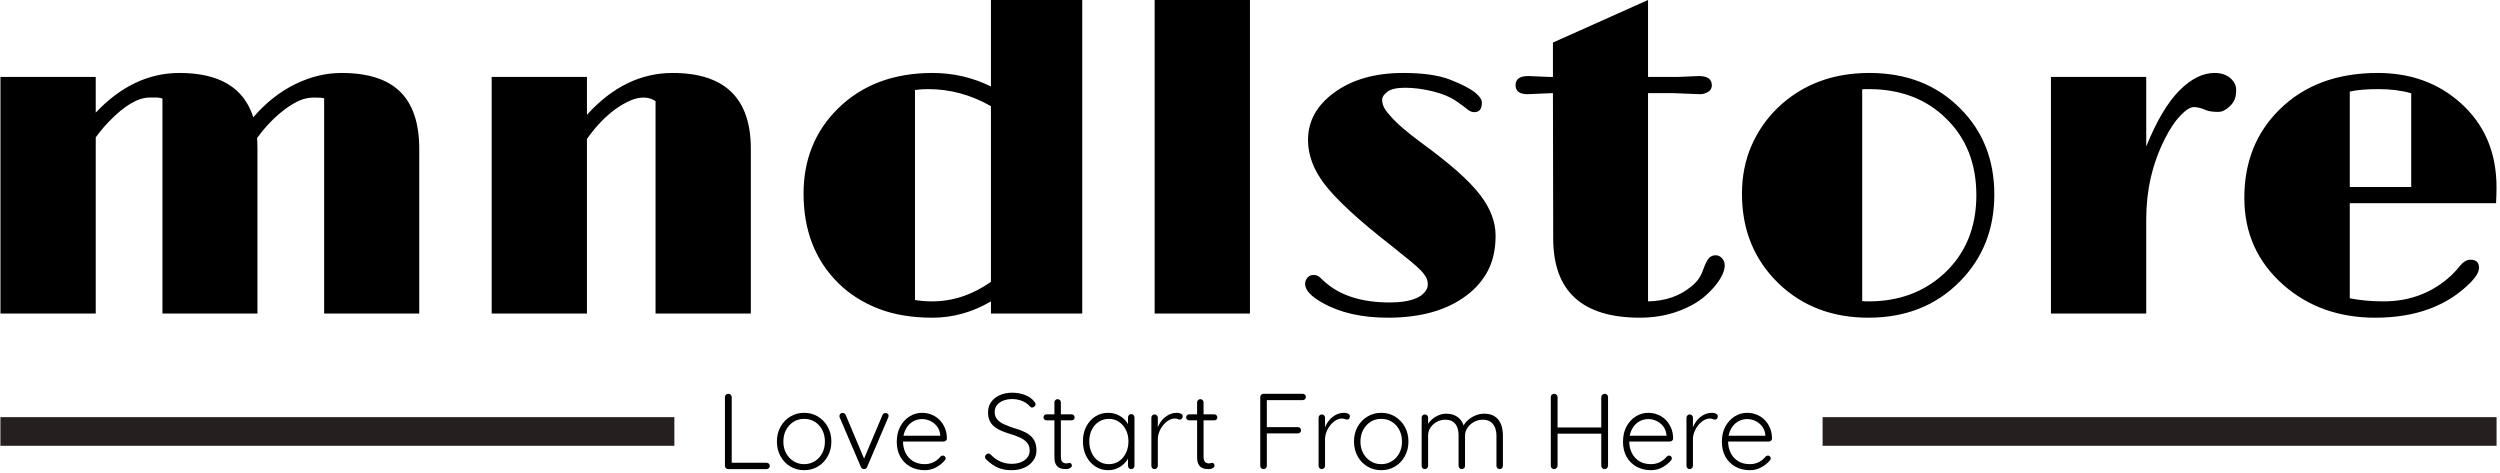 <svg xmlns="http://www.w3.org/2000/svg" version="1.1" xmlns:xlink="http://www.w3.org/1999/xlink" xmlns:svgjs="http://svgjs.dev/svgjs" width="1500" height="284" viewBox="0 0 1500 284"><g transform="matrix(1,0,0,1,-0.909,-0.944)"><svg viewBox="0 0 396 75" data-background-color="#ffffff" preserveAspectRatio="xMidYMid meet" height="284" width="1500" xmlns="http://www.w3.org/2000/svg" xmlns:xlink="http://www.w3.org/1999/xlink"><g id="tight-bounds" transform="matrix(1,0,0,1,0.24,0.249)"><svg viewBox="0 0 395.52 74.501" height="74.501" width="395.52"><g><svg viewBox="0 0 395.52 74.501" height="74.501" width="395.52"><g><svg viewBox="0 0 395.52 74.501" height="74.501" width="395.52"><g id="textblocktransform"><svg viewBox="0 0 395.52 74.501" height="74.501" width="395.52" id="textblock"><g><rect width="106.79" height="4.54" y="66.093" fill="#261f20" data-fill-palette-color="tertiary"></rect><rect width="106.79" height="4.54" y="66.093" x="288.73" fill="#261f20" data-fill-palette-color="tertiary"></rect></g><g><svg viewBox="0 0 395.52 50.34" height="50.34" width="395.52"><g transform="matrix(1,0,0,1,0,0)"><svg width="395.52" viewBox="4.22 -34.55 275.06 35.01" height="50.34" data-palette-color="#000000"><path d="M32.5-19.34L32.5-19.34Q32.54-18.75 32.54-18.16L32.54-18.16 32.54 0 22.07 0 22.07-23.68Q21.8-23.8 21.44-23.8L21.44-23.8 20.65-23.8Q18.75-23.8 16.21-21.19L16.21-21.19Q15.43-20.39 14.72-19.41L14.72-19.41 14.72 0 4.22 0 4.22-26.07 14.72-26.07 14.72-22.14Q18.85-26.51 23.95-26.51L23.95-26.51Q30.54-26.51 32.08-21.63L32.08-21.63Q34.18-24.05 36.71-25.28 39.23-26.51 41.8-26.51L41.8-26.51Q46.17-26.51 48.27-24.44 50.37-22.36 50.37-18.16L50.37-18.16 50.37 0 39.89 0 39.89-23.71Q39.67-23.8 38.79-23.8 37.92-23.8 37.17-23.47 36.43-23.14 35.64-22.56L35.64-22.56Q33.94-21.31 32.5-19.34ZM76.41 0L76.41-23.41Q75.8-23.8 75.1-23.8 74.39-23.8 73.63-23.47 72.87-23.14 72.04-22.56L72.04-22.56Q70.31-21.31 68.85-19.24L68.85-19.24 68.85 0 58.35 0 58.35-26.07 68.85-26.07 68.85-21.9Q73.02-26.51 78.29-26.51L78.29-26.51Q86.91-26.51 86.91-18.16L86.91-18.16 86.91 0 76.41 0ZM113.37 0L113.37-1.34Q110.32 0.46 106.92 0.46 103.51 0.46 100.93-0.55 98.36-1.56 96.53-3.37L96.53-3.37Q92.72-7.15 92.72-13.21L92.72-13.21Q92.72-18.82 96.48-22.56L96.48-22.56Q100.48-26.51 106.93-26.51L106.93-26.51Q110.35-26.51 113.37-25.02L113.37-25.02 113.37-34.55 123.43-34.55 123.43 0 113.37 0ZM106.44-24.73L106.44-24.73Q105.68-24.73 105-24.63L105-24.63 105-1.49Q105.88-1.34 106.9-1.34L106.9-1.34Q110.3-1.34 113.37-3.49L113.37-3.49 113.37-22.85Q110.08-24.73 106.44-24.73ZM131.41 0L131.41-34.55 141.91-34.55 141.91 0 131.41 0ZM147.99-3.27L147.99-3.27Q147.99-3.64 148.24-3.94 148.5-4.25 148.92-4.25 149.33-4.25 149.6-4L149.6-4Q149.6-4 150.21-3.44L150.21-3.44Q152.75-1.22 157.31-1.22L157.31-1.22Q160.39-1.22 161.27-2.49L161.27-2.49Q161.51-2.83 161.51-3.19 161.51-3.54 161.38-3.87 161.24-4.2 160.81-4.68 160.37-5.15 159.56-5.81L159.56-5.81 157.41-7.54Q152.09-11.69 150.11-14.28L150.11-14.28Q148.31-16.65 148.31-19.12L148.31-19.12Q148.31-22.22 151.16-24.32L151.16-24.32Q154.12-26.51 158.8-26.51L158.8-26.51Q162.1-26.51 164-25.76 165.91-25 166.69-24.38 167.47-23.75 167.47-23.24L167.47-23.24Q167.47-22.19 166.64-22.19L166.64-22.19Q166.25-22.19 165.92-22.47 165.59-22.75 164.61-23.43 163.64-24.1 162.03-24.49 160.41-24.88 159.02-24.88 157.63-24.88 157.06-24.44 156.48-24 156.48-23.57 156.48-23.14 156.66-22.77 156.83-22.39 157.29-21.88L157.29-21.88Q158.36-20.61 160.73-18.87 163.1-17.14 164.74-15.7 166.37-14.26 167.3-13.04L167.3-13.04Q168.98-10.84 168.98-8.59 168.98-6.35 168.15-4.75 167.32-3.15 165.79-2L165.79-2Q162.54 0.46 157.12 0.46L157.12 0.46Q152.77 0.46 149.87-1.2L149.87-1.2Q147.99-2.25 147.99-3.27ZM184.9 0.46L184.9 0.46Q175.33 0.46 175.33-8.28L175.33-8.28 175.3-24.29 172.5-24.17Q171.18-24.17 171.18-25.17 171.18-26.17 172.59-26.17L172.59-26.17 174.94-26.07 175.3-26.07 175.3-29.86 185.78-34.55 185.78-26.07 189.05-26.07 191.37-26.17Q192.81-26.17 192.81-25.15L192.81-25.15Q192.81-24.68 192.41-24.43 192-24.17 191.49-24.17L191.49-24.17 188.46-24.29 185.78-24.29 185.78-1.34Q188.63-1.39 190.54-2.98L190.54-2.98Q191.44-3.66 191.82-4.74 192.2-5.81 192.5-6.12 192.81-6.42 193.22-6.42L193.22-6.42Q193.64-6.42 193.93-6.09 194.23-5.76 194.23-5.31 194.23-4.86 193.98-4.31 193.74-3.76 193.25-3.15L193.25-3.15Q192.15-1.78 190.71-0.98L190.71-0.98Q188.1 0.46 184.9 0.46ZM196.13-13.18L196.13-13.18Q196.13-16.11 197.19-18.52 198.25-20.92 200.11-22.71L200.11-22.71Q204.11-26.51 210.17-26.51L210.17-26.51Q216.34-26.51 220.22-22.56L220.22-22.56Q223.94-18.82 223.94-13.11L223.94-13.11Q223.94-7.37 220.13-3.52L220.13-3.52Q216.2 0.46 210.07 0.46L210.07 0.46Q204.09 0.46 200.16-3.32L200.16-3.32Q196.13-7.23 196.13-13.18ZM209.38-24.71L209.38-1.37Q209.58-1.34 209.78-1.34L209.78-1.34 210.12-1.34Q215.05-1.34 218.39-4.39L218.39-4.39Q221.96-7.69 221.96-13.04L221.96-13.04Q221.96-18.26 218.61-21.51L218.61-21.51Q215.32-24.73 210.09-24.73L210.09-24.73 209.73-24.73Q209.56-24.73 209.38-24.71L209.38-24.71ZM230.18 0L230.18-26.07 240.68-26.07 240.68-18.41Q242.37-22.58 244.31-24.55 246.25-26.51 248.2-26.51L248.2-26.51Q249.3-26.51 249.95-25.94 250.59-25.37 250.59-24.66 250.59-23.95 250.4-23.54 250.2-23.12 249.88-22.83L249.88-22.83Q249.23-22.22 248.64-22.22L248.64-22.22Q247.71-22.22 247.27-22.41L247.27-22.41Q246.52-22.75 245.93-22.75 245.34-22.75 244.44-21.81 243.54-20.87 242.71-19.21L242.71-19.21Q240.68-15.16 240.68-10.42L240.68-10.42 240.68 0 230.18 0ZM276.4-5.93L276.4-5.93Q277.35-5.93 277.35-5.05L277.35-5.05Q277.35-4.39 276.49-3.49L276.49-3.49Q272.64 0.46 265.92 0.46L265.92 0.46Q259.89 0.46 255.77-3.17L255.77-3.17Q251.49-6.96 251.49-12.74L251.49-12.74Q251.49-18.65 255.35-22.46L255.35-22.46Q259.43-26.51 266.19-26.51L266.19-26.51Q271.61-26.51 275.3-23.22L275.3-23.22Q279.28-19.68 279.28-13.92L279.28-13.92Q279.28-13.09 279.23-12.16L279.23-12.16 263.11-12.16 263.11-1.68Q264.77-1.34 266.85-1.34L266.85-1.34Q271.24-1.34 274.35-4.25L274.35-4.25Q274.98-4.88 275.25-5.25L275.25-5.25Q275.81-5.93 276.4-5.93ZM269.88-13.94L269.88-24.27Q268.29-24.73 266.29-24.73 264.29-24.73 263.11-24.46L263.11-24.46 263.11-13.94 269.88-13.94Z" opacity="1" transform="matrix(1,0,0,1,0,0)" fill="#000000" class="wordmark-text-0" data-fill-palette-color="primary" id="text-0"></path></svg></g></svg></g><g transform="matrix(1,0,0,1,106.79,62.224)"><svg viewBox="0 0 181.939 12.278" height="12.278" width="181.939"><g transform="matrix(1,0,0,1,8,0)"><svg width="165.939" viewBox="4.7 -35.5 486.5 36.002" height="12.278" data-palette-color="#000000"><path d="M6.9-2.95L24.05-2.95Q24.65-2.95 25.1-2.53 25.55-2.1 25.55-1.5L25.55-1.5Q25.55-0.85 25.1-0.43 24.65 0 24.05 0L24.05 0 6.2 0Q5.55 0 5.13-0.45 4.7-0.9 4.7-1.5L4.7-1.5 4.7-33.5Q4.7-34.1 5.15-34.55 5.6-35 6.3-35L6.3-35Q6.9-35 7.38-34.55 7.85-34.1 7.85-33.5L7.85-33.5 7.85-2.1 6.9-2.95ZM54.15-12.8L54.15-12.8Q54.15-9 52.47-5.98 50.8-2.95 47.95-1.23 45.1 0.5 41.5 0.5L41.5 0.5Q37.95 0.5 35.07-1.23 32.2-2.95 30.52-5.98 28.85-9 28.85-12.8L28.85-12.8Q28.85-16.65 30.52-19.65 32.2-22.65 35.07-24.4 37.95-26.15 41.5-26.15L41.5-26.15Q45.1-26.15 47.95-24.4 50.8-22.65 52.47-19.65 54.15-16.65 54.15-12.8ZM51.15-12.8L51.15-12.8Q51.15-15.85 49.9-18.23 48.65-20.6 46.47-21.98 44.3-23.35 41.5-23.35L41.5-23.35Q38.75-23.35 36.57-21.98 34.4-20.6 33.12-18.23 31.85-15.85 31.85-12.8L31.85-12.8Q31.85-9.75 33.12-7.4 34.4-5.05 36.57-3.68 38.75-2.3 41.5-2.3L41.5-2.3Q44.3-2.3 46.47-3.68 48.65-5.05 49.9-7.4 51.15-9.75 51.15-12.8ZM59.45-26.1L59.45-26.1Q59.84-26.1 60.24-25.85 60.64-25.6 60.84-25.1L60.84-25.1 69.59-4.3 68.94-3.9 77.89-25.1Q78.3-26.1 79.34-26.05L79.34-26.05Q79.84-26.05 80.3-25.73 80.75-25.4 80.75-24.8L80.75-24.8Q80.75-24.5 80.67-24.33 80.59-24.15 80.55-23.95L80.55-23.95 70.75-0.95Q70.34-0.05 69.39 0L69.39 0Q68.94 0.05 68.52-0.23 68.09-0.5 67.89-0.95L67.89-0.95 58.05-23.95Q57.99-24.05 57.95-24.25 57.89-24.45 57.89-24.65L57.89-24.65Q57.89-25.2 58.3-25.65 58.7-26.1 59.45-26.1ZM97.59 0.5L97.59 0.5Q93.74 0.5 90.79-1.15 87.84-2.8 86.19-5.75 84.54-8.7 84.54-12.65L84.54-12.65Q84.54-16.9 86.22-19.9 87.89-22.9 90.57-24.53 93.24-26.15 96.24-26.15L96.24-26.15Q98.44-26.15 100.52-25.38 102.59-24.6 104.19-23.08 105.79-21.55 106.79-19.35 107.79-17.15 107.84-14.25L107.84-14.25Q107.84-13.65 107.39-13.23 106.94-12.8 106.34-12.8L106.34-12.8 86.29-12.8 85.69-15.5 105.39-15.5 104.74-14.9 104.74-15.9Q104.49-18.25 103.19-19.9 101.89-21.55 100.07-22.4 98.24-23.25 96.24-23.25L96.24-23.25Q94.74-23.25 93.17-22.65 91.59-22.05 90.32-20.78 89.04-19.5 88.24-17.53 87.44-15.55 87.44-12.85L87.44-12.85Q87.44-9.9 88.64-7.5 89.84-5.1 92.09-3.7 94.34-2.3 97.54-2.3L97.54-2.3Q99.24-2.3 100.64-2.8 102.04-3.3 103.12-4.13 104.19-4.95 104.89-5.85L104.89-5.85Q105.44-6.3 105.94-6.3L105.94-6.3Q106.49-6.3 106.87-5.9 107.24-5.5 107.24-5L107.24-5Q107.24-4.4 106.74-3.95L106.74-3.95Q105.24-2.15 102.84-0.83 100.44 0.5 97.59 0.5ZM138.09 0.5L138.09 0.5Q134.29 0.55 131.49-0.7 128.69-1.95 126.14-4.45L126.14-4.45Q125.89-4.65 125.71-4.95 125.54-5.25 125.54-5.65L125.54-5.65Q125.54-6.25 126.01-6.75 126.49-7.25 127.09-7.25L127.09-7.25Q127.69-7.25 128.19-6.75L128.19-6.75Q130.14-4.65 132.61-3.55 135.09-2.45 137.94-2.45L137.94-2.45Q140.34-2.45 142.21-3.2 144.09-3.95 145.19-5.35 146.29-6.75 146.29-8.6L146.29-8.6Q146.29-10.9 145.04-12.33 143.79-13.75 141.74-14.68 139.69-15.6 137.19-16.35L137.19-16.35Q135.14-16.95 133.29-17.73 131.44-18.5 129.99-19.63 128.54-20.75 127.74-22.4 126.94-24.05 126.94-26.4L126.94-26.4Q126.94-29.05 128.34-31.1 129.74-33.15 132.31-34.33 134.89-35.5 138.29-35.5L138.29-35.5Q141.24-35.5 143.96-34.5 146.69-33.5 148.29-31.55L148.29-31.55Q149.04-30.75 149.04-30.1L149.04-30.1Q149.04-29.6 148.54-29.1 148.04-28.6 147.44-28.6L147.44-28.6Q146.94-28.6 146.59-28.95L146.59-28.95Q145.74-30 144.44-30.83 143.14-31.65 141.56-32.1 139.99-32.55 138.29-32.55L138.29-32.55Q135.94-32.55 134.06-31.83 132.19-31.1 131.11-29.75 130.04-28.4 130.04-26.5L130.04-26.5Q130.04-24.4 131.24-23.05 132.44-21.7 134.39-20.83 136.34-19.95 138.54-19.2L138.54-19.2Q140.69-18.6 142.66-17.82 144.64-17.05 146.16-15.9 147.69-14.75 148.56-13 149.44-11.25 149.44-8.6L149.44-8.6Q149.44-6.05 147.99-4 146.54-1.95 144.01-0.75 141.49 0.45 138.09 0.5ZM154.14-25.45L154.14-25.45 165.78-25.45Q166.39-25.45 166.78-25.03 167.19-24.6 167.19-24L167.19-24Q167.19-23.45 166.78-23.05 166.39-22.65 165.78-22.65L165.78-22.65 154.14-22.65Q153.53-22.65 153.11-23.08 152.69-23.5 152.69-24.05L152.69-24.05Q152.69-24.65 153.11-25.05 153.53-25.45 154.14-25.45ZM159.28-32.5L159.28-32.5Q159.94-32.5 160.36-32.05 160.78-31.6 160.78-31L160.78-31 160.78-5.9Q160.78-4.5 161.16-3.8 161.53-3.1 162.14-2.88 162.74-2.65 163.34-2.65L163.34-2.65Q163.74-2.65 164.06-2.78 164.39-2.9 164.78-2.9L164.78-2.9Q165.24-2.9 165.56-2.55 165.89-2.2 165.89-1.65L165.89-1.65Q165.89-0.95 165.09-0.48 164.28 0 163.19 0L163.19 0Q162.74 0 161.84-0.08 160.94-0.15 159.99-0.63 159.03-1.1 158.41-2.3 157.78-3.5 157.78-5.75L157.78-5.75 157.78-31Q157.78-31.6 158.21-32.05 158.64-32.5 159.28-32.5ZM193.48-25.55L193.48-25.55Q194.13-25.55 194.56-25.1 194.98-24.65 194.98-24L194.98-24 194.98-1.5Q194.98-0.9 194.53-0.45 194.08 0 193.48 0L193.48 0Q192.78 0 192.38-0.45 191.98-0.9 191.98-1.5L191.98-1.5 191.98-7.45 192.83-7.85Q192.83-6.45 192.06-5 191.28-3.55 189.93-2.3 188.58-1.05 186.76-0.28 184.93 0.5 182.78 0.5L182.78 0.5Q179.43 0.5 176.76-1.25 174.08-3 172.56-6.05 171.03-9.1 171.03-12.9L171.03-12.9Q171.03-16.8 172.58-19.78 174.13-22.75 176.78-24.45 179.43-26.15 182.73-26.15L182.73-26.15Q184.88-26.15 186.76-25.4 188.63-24.65 190.03-23.35 191.43-22.05 192.23-20.38 193.03-18.7 193.03-16.9L193.03-16.9 191.98-17.65 191.98-24Q191.98-24.65 192.38-25.1 192.78-25.55 193.48-25.55ZM183.08-2.3L183.08-2.3Q185.73-2.3 187.78-3.68 189.83-5.05 191.01-7.48 192.18-9.9 192.18-12.9L192.18-12.9Q192.18-15.85 191.01-18.2 189.83-20.55 187.78-21.95 185.73-23.35 183.08-23.35L183.08-23.35Q180.48-23.35 178.41-22 176.33-20.65 175.16-18.3 173.98-15.95 173.98-12.9L173.98-12.9Q173.98-9.9 175.13-7.48 176.28-5.05 178.36-3.68 180.43-2.3 183.08-2.3ZM204.33 0L204.33 0Q203.63 0 203.23-0.45 202.83-0.9 202.83-1.5L202.83-1.5 202.83-23.9Q202.83-24.5 203.25-24.95 203.68-25.4 204.33-25.4L204.33-25.4Q204.98-25.4 205.41-24.95 205.83-24.5 205.83-23.9L205.83-23.9 205.83-16.4 205.08-16.25Q205.23-18 205.95-19.73 206.68-21.45 207.93-22.9 209.18-24.35 210.91-25.25 212.63-26.15 214.78-26.15L214.78-26.15Q215.68-26.15 216.53-25.78 217.38-25.4 217.38-24.55L217.38-24.55Q217.38-23.8 216.98-23.4 216.58-23 216.03-23L216.03-23Q215.58-23 215.06-23.25 214.53-23.5 213.68-23.5L213.68-23.5Q212.28-23.5 210.88-22.68 209.48-21.85 208.33-20.45 207.18-19.05 206.5-17.32 205.83-15.6 205.83-13.85L205.83-13.85 205.83-1.5Q205.83-0.9 205.38-0.45 204.93 0 204.33 0ZM220.43-25.45L220.43-25.45 232.08-25.45Q232.68-25.45 233.08-25.03 233.48-24.6 233.48-24L233.48-24Q233.48-23.45 233.08-23.05 232.68-22.65 232.08-22.65L232.08-22.65 220.43-22.65Q219.83-22.65 219.4-23.08 218.98-23.5 218.98-24.05L218.98-24.05Q218.98-24.65 219.4-25.05 219.83-25.45 220.43-25.45ZM225.58-32.5L225.58-32.5Q226.23-32.5 226.65-32.05 227.08-31.6 227.08-31L227.08-31 227.08-5.9Q227.08-4.5 227.45-3.8 227.83-3.1 228.43-2.88 229.03-2.65 229.63-2.65L229.63-2.65Q230.03-2.65 230.35-2.78 230.68-2.9 231.08-2.9L231.08-2.9Q231.53-2.9 231.85-2.55 232.18-2.2 232.18-1.65L232.18-1.65Q232.18-0.95 231.38-0.48 230.58 0 229.48 0L229.48 0Q229.03 0 228.13-0.08 227.23-0.15 226.28-0.63 225.33-1.1 224.7-2.3 224.08-3.5 224.08-5.75L224.08-5.75 224.08-31Q224.08-31.6 224.5-32.05 224.93-32.5 225.58-32.5ZM254.97 0L254.97 0Q254.27 0 253.85-0.45 253.42-0.9 253.42-1.5L253.42-1.5 253.42-33.5Q253.42-34.1 253.87-34.55 254.32-35 254.92-35L254.92-35 273.12-35Q273.77-35 274.2-34.58 274.62-34.15 274.62-33.5L274.62-33.5Q274.62-32.9 274.2-32.48 273.77-32.05 273.12-32.05L273.12-32.05 256.27-32.05 256.47-32.35 256.47-19.05 256.22-19.5 270.87-19.5Q271.52-19.5 271.95-19.07 272.37-18.65 272.37-18.05L272.37-18.05Q272.37-17.4 271.95-17 271.52-16.6 270.87-16.6L270.87-16.6 256.12-16.6 256.47-17 256.47-1.5Q256.47-0.9 256.05-0.45 255.62 0 254.97 0ZM282.02 0L282.02 0Q281.32 0 280.92-0.45 280.52-0.9 280.52-1.5L280.52-1.5 280.52-23.9Q280.52-24.5 280.94-24.95 281.37-25.4 282.02-25.4L282.02-25.4Q282.67-25.4 283.09-24.95 283.52-24.5 283.52-23.9L283.52-23.9 283.52-16.4 282.77-16.25Q282.92-18 283.64-19.73 284.37-21.45 285.62-22.9 286.87-24.35 288.59-25.25 290.32-26.15 292.47-26.15L292.47-26.15Q293.37-26.15 294.22-25.78 295.07-25.4 295.07-24.55L295.07-24.55Q295.07-23.8 294.67-23.4 294.27-23 293.72-23L293.72-23Q293.27-23 292.75-23.25 292.22-23.5 291.37-23.5L291.37-23.5Q289.97-23.5 288.57-22.68 287.17-21.85 286.02-20.45 284.87-19.05 284.19-17.32 283.52-15.6 283.52-13.85L283.52-13.85 283.52-1.5Q283.52-0.9 283.07-0.45 282.62 0 282.02 0ZM322.27-12.8L322.27-12.8Q322.27-9 320.59-5.98 318.92-2.95 316.07-1.23 313.22 0.5 309.62 0.5L309.62 0.5Q306.07 0.5 303.19-1.23 300.32-2.95 298.64-5.98 296.97-9 296.97-12.8L296.97-12.8Q296.97-16.65 298.64-19.65 300.32-22.65 303.19-24.4 306.07-26.15 309.62-26.15L309.62-26.15Q313.22-26.15 316.07-24.4 318.92-22.65 320.59-19.65 322.27-16.65 322.27-12.8ZM319.27-12.8L319.27-12.8Q319.27-15.85 318.02-18.23 316.77-20.6 314.59-21.98 312.42-23.35 309.62-23.35L309.62-23.35Q306.87-23.35 304.69-21.98 302.52-20.6 301.24-18.23 299.97-15.85 299.97-12.8L299.97-12.8Q299.97-9.75 301.24-7.4 302.52-5.05 304.69-3.68 306.87-2.3 309.62-2.3L309.62-2.3Q312.42-2.3 314.59-3.68 316.77-5.05 318.02-7.4 319.27-9.75 319.27-12.8ZM339.91-25.75L339.91-25.75Q343.01-25.75 345.21-24.13 347.41-22.5 348.21-19.3L348.21-19.3 347.51-19.1 347.81-20Q348.46-21.5 349.99-22.83 351.51-24.15 353.46-24.95 355.41-25.75 357.41-25.75L357.41-25.75Q360.56-25.75 362.49-24.4 364.41-23.05 365.29-20.78 366.16-18.5 366.16-15.65L366.16-15.65 366.16-1.5Q366.16-0.9 365.74-0.45 365.31 0 364.66 0L364.66 0Q364.01 0 363.59-0.45 363.16-0.9 363.16-1.5L363.16-1.5 363.16-15.5Q363.16-17.55 362.51-19.25 361.86-20.95 360.46-21.95 359.06-22.95 356.71-22.95L356.71-22.95Q354.66-22.95 352.79-21.95 350.91-20.95 349.74-19.25 348.56-17.55 348.56-15.5L348.56-15.5 348.56-1.5Q348.56-0.9 348.14-0.45 347.71 0 347.06 0L347.06 0Q346.41 0 345.99-0.45 345.56-0.9 345.56-1.5L345.56-1.5 345.56-15.65Q345.56-17.7 344.96-19.35 344.36-21 343.01-21.98 341.66-22.95 339.36-22.95L339.36-22.95Q337.31-22.95 335.49-21.98 333.66-21 332.54-19.35 331.41-17.7 331.41-15.65L331.41-15.65 331.41-1.5Q331.41-0.9 330.96-0.45 330.51 0 329.91 0L329.91 0Q329.21 0 328.81-0.45 328.41-0.9 328.41-1.5L328.41-1.5 328.41-23.9Q328.41-24.5 328.84-24.95 329.26-25.4 329.91-25.4L329.91-25.4Q330.56-25.4 330.99-24.95 331.41-24.5 331.41-23.9L331.41-23.9 331.41-19.25 330.06-17.4Q330.21-18.9 331.04-20.4 331.86-21.9 333.21-23.1 334.56-24.3 336.29-25.03 338.01-25.75 339.91-25.75ZM390.01-35L390.01-35Q390.61-35 391.08-34.55 391.56-34.1 391.56-33.45L391.56-33.45 391.56-1.55Q391.51-0.9 391.03-0.45 390.56 0 389.96 0L389.96 0Q389.26 0 388.83-0.45 388.41-0.9 388.41-1.55L388.41-1.55 388.41-33.45Q388.41-34.1 388.86-34.55 389.31-35 390.01-35ZM413.46-35L413.46-35Q414.16-35 414.58-34.55 415.01-34.1 415.01-33.45L415.01-33.45 415.01-1.55Q414.96-0.9 414.53-0.45 414.11 0 413.41 0L413.41 0Q412.76 0 412.31-0.45 411.86-0.9 411.86-1.55L411.86-1.55 411.86-33.45Q411.86-34.1 412.33-34.55 412.81-35 413.46-35ZM389.56-16.45L389.76-19.35 413.51-19.35 413.46-16.45 389.56-16.45ZM435.01 0.5L435.01 0.5Q431.16 0.5 428.21-1.15 425.26-2.8 423.61-5.75 421.96-8.7 421.96-12.65L421.96-12.65Q421.96-16.9 423.63-19.9 425.31-22.9 427.98-24.53 430.66-26.15 433.66-26.15L433.66-26.15Q435.86-26.15 437.93-25.38 440.01-24.6 441.61-23.08 443.21-21.55 444.21-19.35 445.21-17.15 445.26-14.25L445.26-14.25Q445.26-13.65 444.81-13.23 444.36-12.8 443.76-12.8L443.76-12.8 423.71-12.8 423.11-15.5 442.81-15.5 442.16-14.9 442.16-15.9Q441.91-18.25 440.61-19.9 439.31-21.55 437.48-22.4 435.66-23.25 433.66-23.25L433.66-23.25Q432.16-23.25 430.58-22.65 429.01-22.05 427.73-20.78 426.46-19.5 425.66-17.53 424.86-15.55 424.86-12.85L424.86-12.85Q424.86-9.9 426.06-7.5 427.26-5.1 429.51-3.7 431.76-2.3 434.96-2.3L434.96-2.3Q436.66-2.3 438.06-2.8 439.46-3.3 440.53-4.13 441.61-4.95 442.31-5.85L442.31-5.85Q442.86-6.3 443.36-6.3L443.36-6.3Q443.91-6.3 444.28-5.9 444.66-5.5 444.66-5L444.66-5Q444.66-4.4 444.16-3.95L444.16-3.95Q442.66-2.15 440.26-0.83 437.86 0.5 435.01 0.5ZM452.95 0L452.95 0Q452.25 0 451.86-0.45 451.45-0.9 451.45-1.5L451.45-1.5 451.45-23.9Q451.45-24.5 451.88-24.95 452.31-25.4 452.95-25.4L452.95-25.4Q453.61-25.4 454.03-24.95 454.45-24.5 454.45-23.9L454.45-23.9 454.45-16.4 453.7-16.25Q453.86-18 454.58-19.73 455.31-21.45 456.56-22.9 457.81-24.35 459.53-25.25 461.25-26.15 463.4-26.15L463.4-26.15Q464.31-26.15 465.15-25.78 466-25.4 466-24.55L466-24.55Q466-23.8 465.61-23.4 465.2-23 464.65-23L464.65-23Q464.2-23 463.68-23.25 463.15-23.5 462.31-23.5L462.31-23.5Q460.9-23.5 459.5-22.68 458.11-21.85 456.95-20.45 455.81-19.05 455.13-17.32 454.45-15.6 454.45-13.85L454.45-13.85 454.45-1.5Q454.45-0.9 454-0.45 453.56 0 452.95 0ZM480.95 0.5L480.95 0.5Q477.1 0.5 474.15-1.15 471.2-2.8 469.55-5.75 467.9-8.7 467.9-12.65L467.9-12.65Q467.9-16.9 469.58-19.9 471.25-22.9 473.93-24.53 476.6-26.15 479.6-26.15L479.6-26.15Q481.8-26.15 483.88-25.38 485.95-24.6 487.55-23.08 489.15-21.55 490.15-19.35 491.15-17.15 491.2-14.25L491.2-14.25Q491.2-13.65 490.75-13.23 490.3-12.8 489.7-12.8L489.7-12.8 469.65-12.8 469.05-15.5 488.75-15.5 488.1-14.9 488.1-15.9Q487.85-18.25 486.55-19.9 485.25-21.55 483.43-22.4 481.6-23.25 479.6-23.25L479.6-23.25Q478.1-23.25 476.53-22.65 474.95-22.05 473.68-20.78 472.4-19.5 471.6-17.53 470.8-15.55 470.8-12.85L470.8-12.85Q470.8-9.9 472-7.5 473.2-5.1 475.45-3.7 477.7-2.3 480.9-2.3L480.9-2.3Q482.6-2.3 484-2.8 485.4-3.3 486.48-4.13 487.55-4.95 488.25-5.85L488.25-5.85Q488.8-6.3 489.3-6.3L489.3-6.3Q489.85-6.3 490.23-5.9 490.6-5.5 490.6-5L490.6-5Q490.6-4.4 490.1-3.95L490.1-3.95Q488.6-2.15 486.2-0.83 483.8 0.5 480.95 0.5Z" opacity="1" transform="matrix(1,0,0,1,0,0)" fill="#000000" class="slogan-text-1" data-fill-palette-color="secondary" id="text-1"></path></svg></g></svg></g></svg></g></svg></g></svg></g><defs></defs></svg><rect width="395.52" height="74.501" fill="none" stroke="none" visibility="hidden"></rect></g></svg></g></svg>
